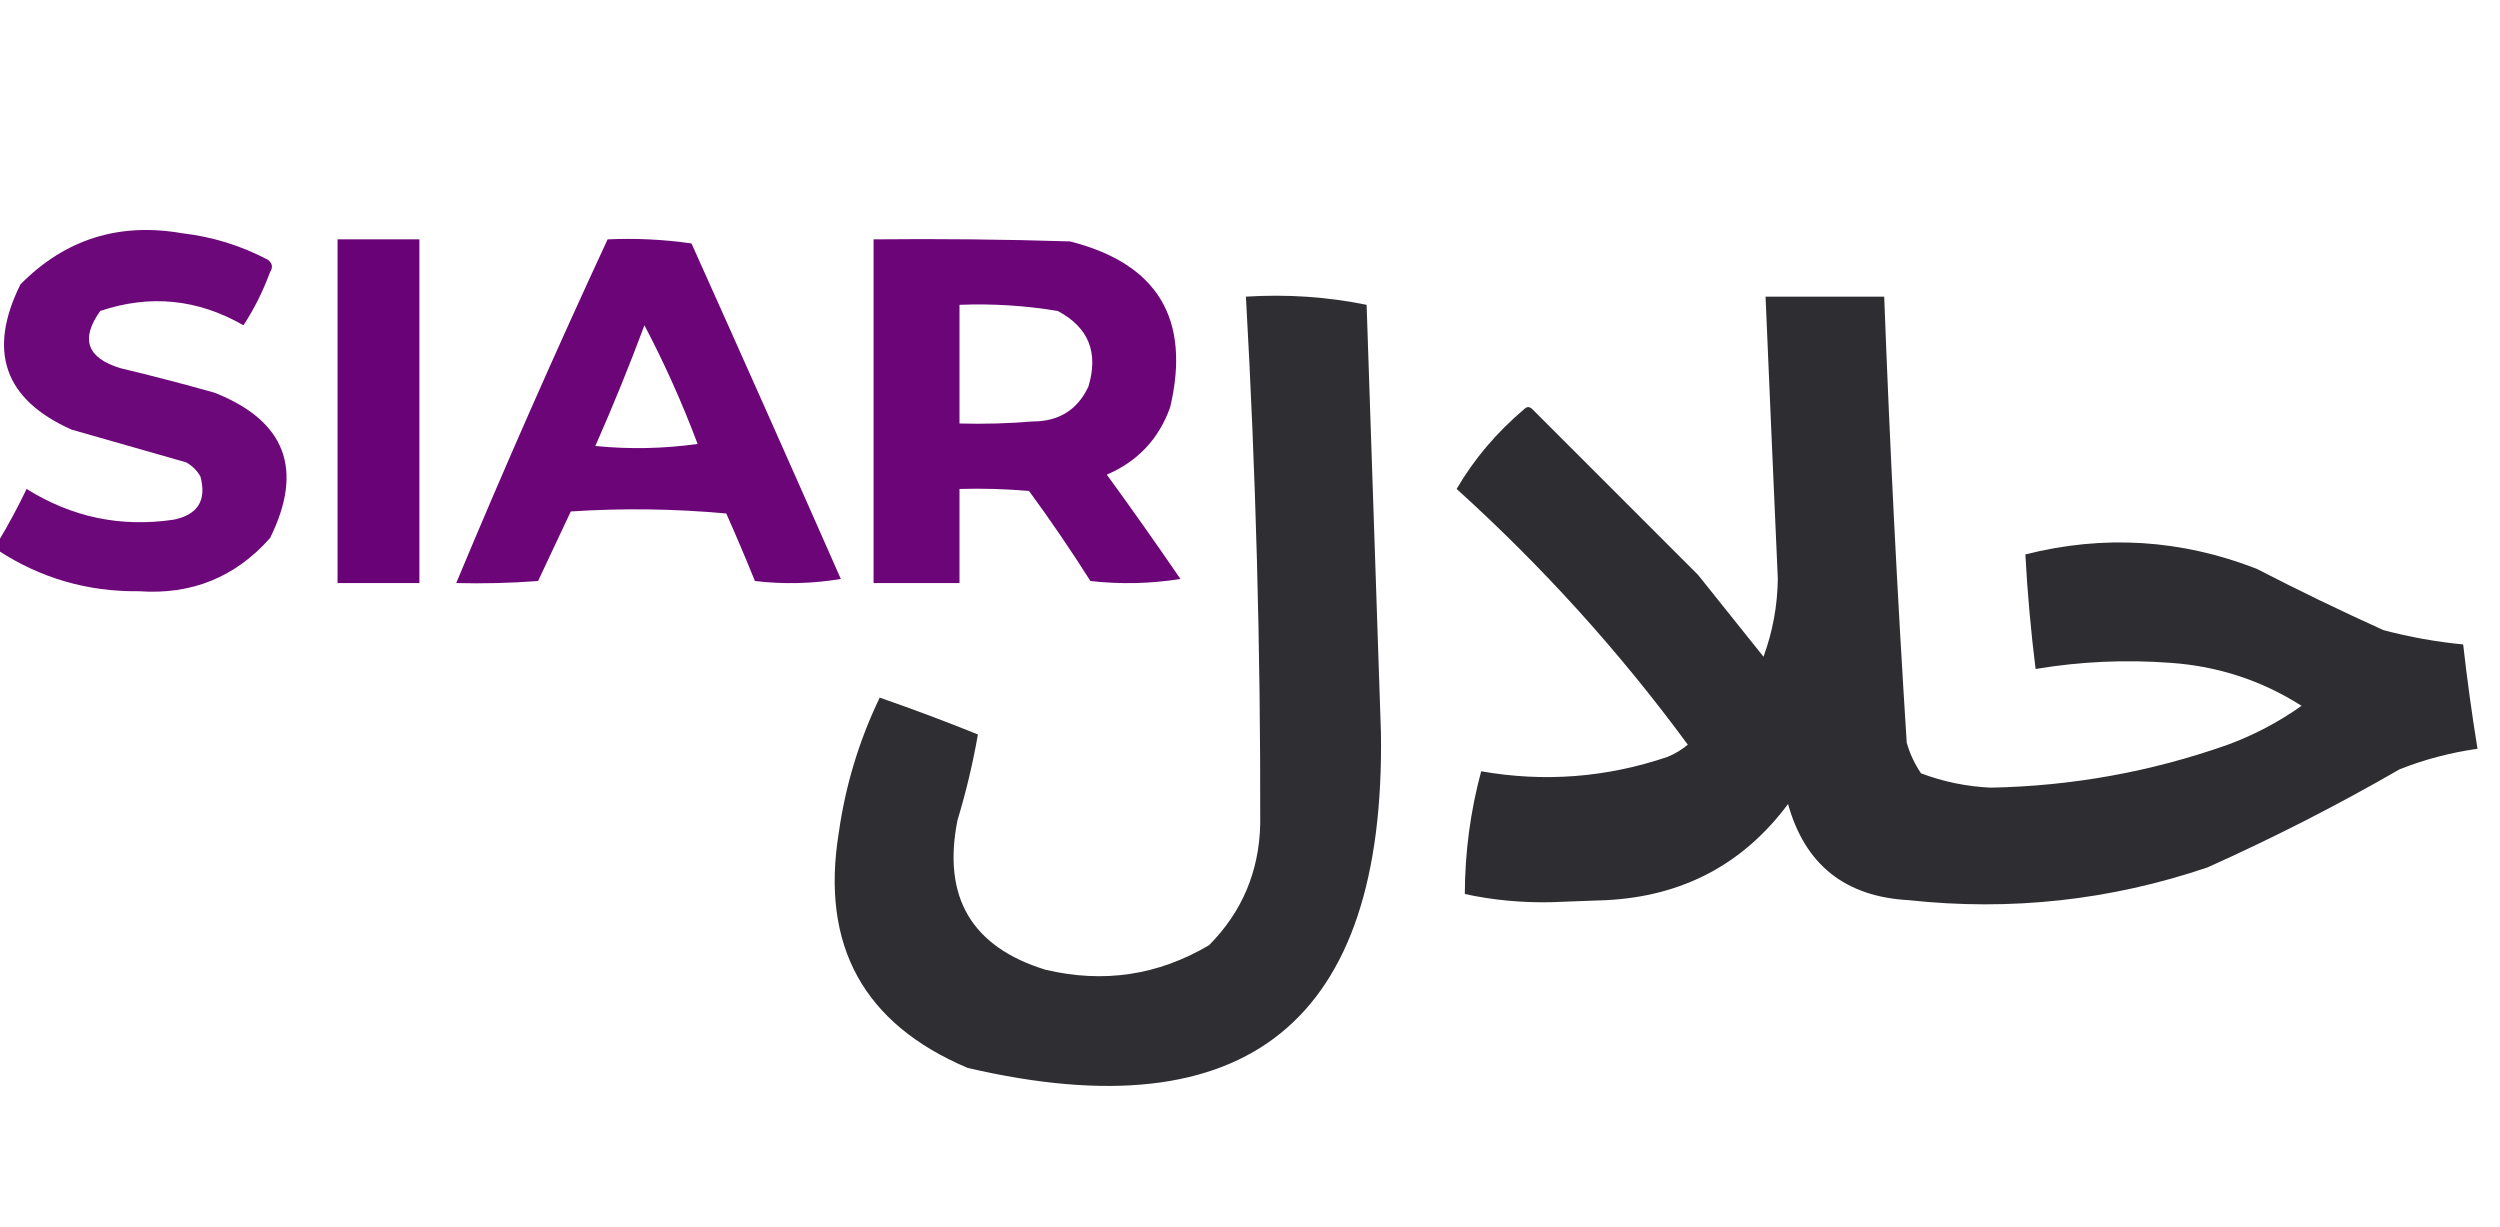 <?xml version="1.0" encoding="UTF-8"?>
<!DOCTYPE svg PUBLIC "-//W3C//DTD SVG 1.1//EN" "http://www.w3.org/Graphics/SVG/1.1/DTD/svg11.dtd">
<svg xmlns="http://www.w3.org/2000/svg" version="1.1" width="611px" height="300px" style="shape-rendering:geometricPrecision; text-rendering:geometricPrecision; image-rendering:optimizeQuality; fill-rule:evenodd; clip-rule:evenodd" xmlns:xlink="http://www.w3.org/1999/xlink">
<g><path style="opacity:0.968" fill="#680176" d="M -0.5,134.5 C -0.5,133.833 -0.5,133.167 -0.5,132.5C 2.012,128.327 4.346,123.994 6.5,119.5C 17.568,126.433 29.568,128.933 42.5,127C 48.359,125.781 50.526,122.281 49,116.5C 48.167,115 47,113.833 45.5,113C 36.172,110.334 26.838,107.667 17.5,105C 1.057,97.677 -3.11,85.844 5,69.5C 15.867,58.484 29.033,54.318 44.5,57C 51.91,57.859 58.91,60.026 65.5,63.5C 66.583,64.365 66.749,65.365 66,66.5C 64.293,71.162 62.126,75.495 59.5,79.5C 48.326,73.074 36.659,71.907 24.5,76C 19.584,82.856 21.25,87.522 29.5,90C 37.21,91.844 44.876,93.844 52.5,96C 69.798,102.889 74.298,114.722 66,131.5C 57.528,141.065 46.861,145.398 34,144.5C 21.423,144.65 9.923,141.317 -0.5,134.5 Z"/></g>
<g><path style="opacity:0.993" fill="#680276" d="M 82.5,58.5 C 89.167,58.5 95.833,58.5 102.5,58.5C 102.5,86.5 102.5,114.5 102.5,142.5C 95.833,142.5 89.167,142.5 82.5,142.5C 82.5,114.5 82.5,86.5 82.5,58.5 Z"/></g>
<g><path style="opacity:0.978" fill="#680176" d="M 148.5,58.5 C 155.422,58.188 162.256,58.521 169,59.5C 181.264,86.792 193.43,114.125 205.5,141.5C 198.524,142.664 191.524,142.831 184.5,142C 182.268,136.476 179.935,130.976 177.5,125.5C 164.846,124.334 152.18,124.167 139.5,125C 136.833,130.667 134.167,136.333 131.5,142C 124.842,142.5 118.175,142.666 111.5,142.5C 123.28,114.271 135.614,86.272 148.5,58.5 Z M 157.5,79.5 C 162.384,88.779 166.718,98.446 170.5,108.5C 162.187,109.665 153.853,109.832 145.5,109C 149.795,99.28 153.795,89.447 157.5,79.5 Z"/></g>
<g><path style="opacity:0.977" fill="#680176" d="M 213.5,58.5 C 229.503,58.333 245.503,58.5 261.5,59C 282.898,64.414 291.065,77.914 286,99.5C 283.229,107.27 278.063,112.77 270.5,116C 276.623,124.412 282.623,132.912 288.5,141.5C 281.189,142.665 273.856,142.831 266.5,142C 261.747,134.493 256.747,127.16 251.5,120C 245.843,119.501 240.176,119.334 234.5,119.5C 234.5,127.167 234.5,134.833 234.5,142.5C 227.5,142.5 220.5,142.5 213.5,142.5C 213.5,114.5 213.5,86.5 213.5,58.5 Z M 234.5,74.5 C 242.561,74.178 250.561,74.678 258.5,76C 266.042,79.984 268.542,86.151 266,94.5C 263.339,100.145 258.839,102.979 252.5,103C 246.509,103.499 240.509,103.666 234.5,103.5C 234.5,93.833 234.5,84.167 234.5,74.5 Z"/></g>
<g><path style="opacity:0.97" fill="#29292e" d="M 304.5,72.5 C 314.595,71.874 324.428,72.541 334,74.5C 335.156,109.334 336.322,144.167 337.5,179C 338.587,249.604 304.92,276.937 236.5,261C 211.027,250.233 200.527,231.066 205,203.5C 206.631,191.976 209.964,180.976 215,170.5C 223.078,173.303 231.078,176.303 239,179.5C 237.778,186.521 236.112,193.521 234,200.5C 230.291,219.267 237.457,231.434 255.5,237C 269.723,240.369 283.057,238.369 295.5,231C 303.542,222.891 307.709,213.058 308,201.5C 308.094,158.462 306.927,115.462 304.5,72.5 Z"/></g>
<g><path style="opacity:0.974" fill="#29292e" d="M 431.5,72.5 C 441.167,72.5 450.833,72.5 460.5,72.5C 461.862,108.863 463.696,145.196 466,181.5C 466.765,184.196 467.932,186.696 469.5,189C 474.955,191.059 480.622,192.226 486.5,192.5C 506.411,192.126 525.744,188.626 544.5,182C 550.943,179.613 556.943,176.446 562.5,172.5C 552.754,166.307 542.088,162.807 530.5,162C 519.429,161.17 508.429,161.67 497.5,163.5C 496.332,154.17 495.499,144.836 495,135.5C 514.178,130.653 533.012,131.82 551.5,139C 561.68,144.256 572.014,149.256 582.5,154C 588.945,155.704 595.445,156.87 602,157.5C 602.967,166.077 604.134,174.577 605.5,183C 598.96,183.922 592.627,185.589 586.5,188C 571.271,196.782 555.604,204.782 539.5,212C 515.786,220.039 491.453,222.705 466.5,220C 450.959,219.165 441.126,211.332 437,196.5C 426.025,211.242 411.191,219.075 392.5,220C 388,220.167 383.5,220.333 379,220.5C 371.87,220.646 364.87,219.98 358,218.5C 358.033,208.273 359.366,198.273 362,188.5C 377.392,191.213 392.559,190.047 407.5,185C 409.332,184.252 410.999,183.252 412.5,182C 395.886,159.374 377.052,138.541 356,119.5C 360.22,112.25 365.72,105.75 372.5,100C 373.167,99.333 373.833,99.333 374.5,100C 388,113.5 401.5,127 415,140.5C 420.333,147.167 425.667,153.833 431,160.5C 433.242,154.383 434.409,148.05 434.5,141.5C 433.474,118.497 432.474,95.497 431.5,72.5 Z"/></g>
</svg>
